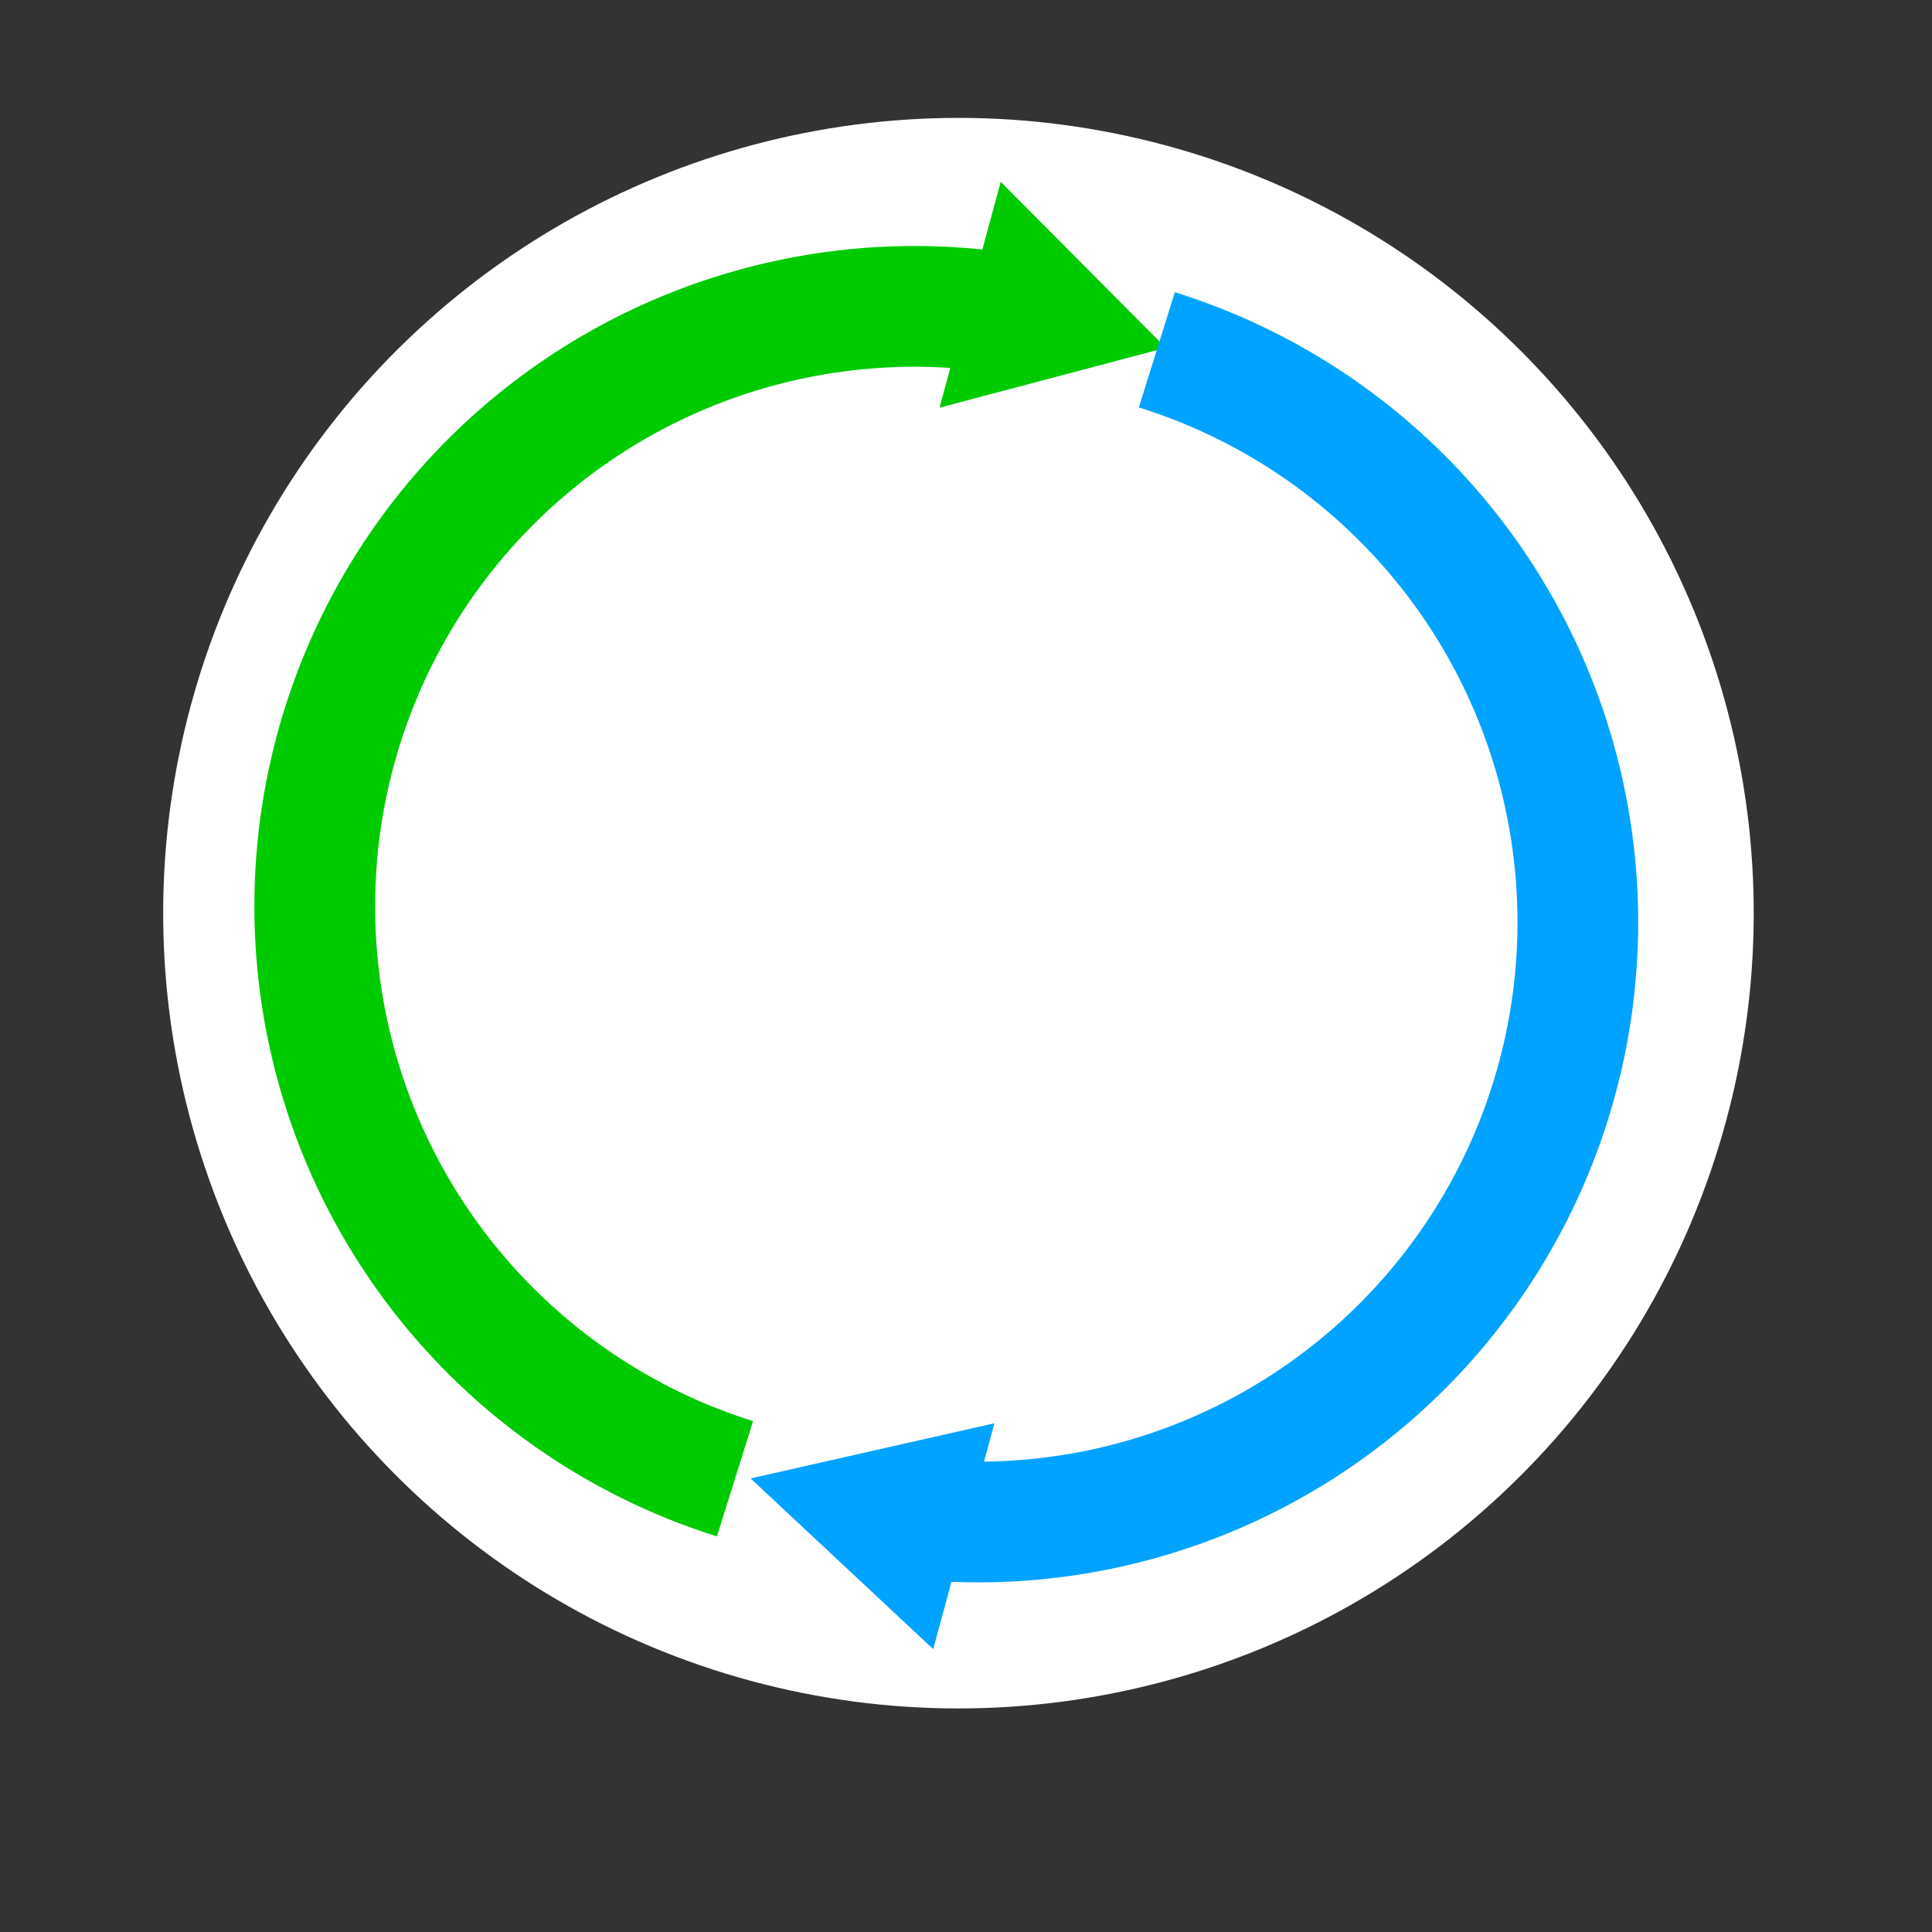 <?xml version="1.0" encoding="UTF-8" standalone="no"?>
<!-- Created with Inkscape (http://www.inkscape.org/) -->

<svg
   xmlns:dc="http://purl.org/dc/elements/1.1/"
   xmlns:cc="http://creativecommons.org/ns#"
   xmlns:rdf="http://www.w3.org/1999/02/22-rdf-syntax-ns#"
   xmlns:svg="http://www.w3.org/2000/svg"
   xmlns="http://www.w3.org/2000/svg"
   xmlns:sodipodi="http://sodipodi.sourceforge.net/DTD/sodipodi-0.dtd"
   xmlns:inkscape="http://www.inkscape.org/namespaces/inkscape"
   width="32"
   height="32"
   viewBox="0 0 32 32"
   id="svg2"
   version="1.1"
   inkscape:version="0.92.3 (2405546, 2018-03-11)"
   sodipodi:docname="wait-17.svg">
  <rect x="0" y="0" width="32" height="32" fill="#333333" stroke="none"/>
  <defs
     id="defs4" />
  <sodipodi:namedview
     id="base"
     pagecolor="#dcdcdc"
     bordercolor="#666666"
     borderopacity="1.0"
     inkscape:pageopacity="0"
     inkscape:pageshadow="2"
     inkscape:zoom="22.627418"
     inkscape:cx="31.921729"
     inkscape:cy="19.11492"
     inkscape:document-units="px"
     inkscape:current-layer="layer1"
     showgrid="false"
     units="px"
     inkscape:window-width="1920"
     inkscape:window-height="1052"
     inkscape:window-x="0"
     inkscape:window-y="0"
     inkscape:window-maximized="1" />
  <g
     inkscape:label="Layer 1"
     inkscape:groupmode="layer"
     id="layer1"
     transform="translate(0,-1020.362)">
    <g
       id="g838"
       transform="rotate(-74.842,15.875,1035.487)">
      <circle
         r="13.172"
         cy="1035.487"
         cx="15.875"
         id="path877"
         style="fill:#ffffff;fill-opacity:1;stroke:none;stroke-width:0.7;stroke-miterlimit:4;stroke-dasharray:none;stroke-dashoffset:0;stroke-opacity:1" />
      <path
         transform="rotate(-173.394)"
         style="fill:none;fill-opacity:1;stroke:#00cb00;stroke-width:2;stroke-miterlimit:4;stroke-dasharray:none;stroke-dashoffset:0;stroke-opacity:1"
         id="path824"
         sodipodi:type="arc"
         sodipodi:cx="-134.72993"
         sodipodi:cy="-1026.0709"
         sodipodi:rx="9.9369335"
         sodipodi:ry="9.9369335"
         sodipodi:start="6.207538"
         sodipodi:end="2.8797933"
         sodipodi:open="true"
         d="m -124.821,-1026.822 a 9.937,9.937 0 0 1 -8.24,10.547 9.937,9.937 0 0 1 -11.267,-7.224" />
      <path
         transform="scale(-1)"
         sodipodi:type="star"
         style="fill:#00cb00;fill-opacity:1;stroke:none;stroke-width:1.5;stroke-miterlimit:4;stroke-dasharray:none;stroke-dashoffset:0;stroke-opacity:1"
         id="path826"
         sodipodi:sides="3"
         sodipodi:cx="-25.811932"
         sodipodi:cy="-1034.1135"
         sodipodi:r1="2.2379797"
         sodipodi:r2="1.1189898"
         sodipodi:arg1="0.52359878"
         sodipodi:arg2="1.5707963"
         inkscape:flatsided="false"
         inkscape:rounded="0"
         inkscape:randomized="0"
         d="m -23.874,-1032.995 -1.938,0 -1.938,0 0.969,-1.679 0.969,-1.679 0.969,1.679 z"
         inkscape:transform-center-y="1.2691712" />
      <path
         d="m 113.43,1031.157 a 9.937,9.937 0 0 1 -9.176,9.908 9.937,9.937 0 0 1 -10.581,-8.39"
         sodipodi:open="true"
         sodipodi:end="2.9882694"
         sodipodi:start="0"
         sodipodi:ry="9.9369335"
         sodipodi:rx="9.9369335"
         sodipodi:cy="1031.1569"
         sodipodi:cx="103.49315"
         sodipodi:type="arc"
         id="path832"
         style="fill:none;fill-opacity:1;stroke:#00a3ff;stroke-width:2;stroke-miterlimit:4;stroke-dasharray:none;stroke-dashoffset:0;stroke-opacity:1"
         transform="matrix(-0.993,0.115,0.115,0.993,0,0)" />
      <path
         sodipodi:nodetypes="cccc"
         inkscape:connector-curvature="0"
         id="path819"
         d="M 7.876,1038.271 H 4 l 1.938,-3.659 z"
         inkscape:transform-center-y="-1.2695488"
         style="fill:#00a3ff;fill-opacity:1;stroke:none;stroke-width:1.5;stroke-miterlimit:4;stroke-dasharray:none;stroke-dashoffset:0;stroke-opacity:1" />
    </g>
  </g>
</svg>
